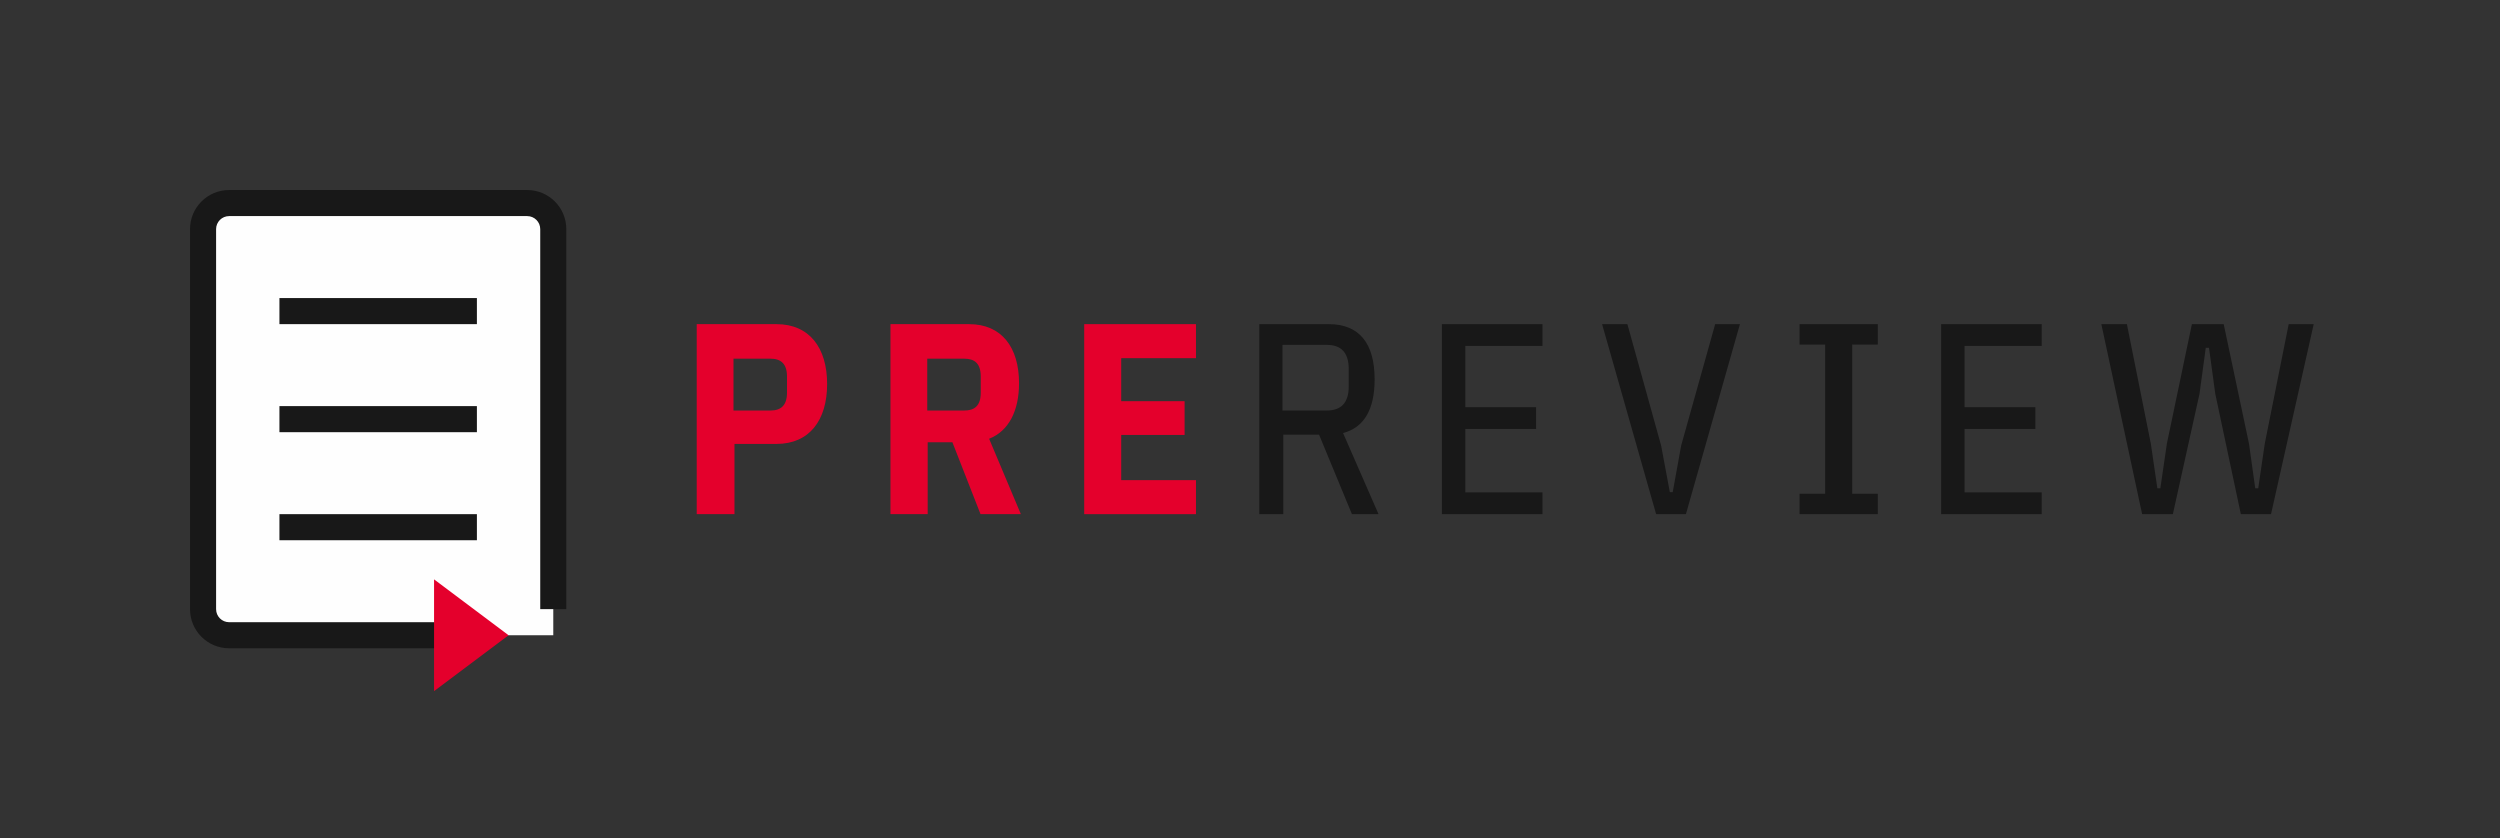 <svg width="671" height="225" viewBox="0 0 671 225" fill="none" xmlns="http://www.w3.org/2000/svg">
<rect x="0" y="0" width="671" height="225" fill="#333333" stroke="none"/>
<rect x="54.5" y="54.5" width="94" height="116" fill="#FEFEFE"/>
<path fill-rule="evenodd" clip-rule="evenodd" d="M141.5 51C147.299 51 152 55.701 152 61.5V163.5H145V61.5C145 59.567 143.433 58 141.5 58H61.5C59.567 58 58 59.567 58 61.5V163.5C58 165.433 59.567 167 61.5 167H121V174H61.5C55.701 174 51 169.299 51 163.5V61.5C51 55.701 55.701 51 61.5 51H141.5Z" fill="#181818"/>
<path d="M75 141.5H128" stroke="#181818" stroke-width="7"/>
<path d="M75 112.5H128" stroke="#181818" stroke-width="7"/>
<path d="M75 83.5H128" stroke="#181818" stroke-width="7"/>
<path d="M136.5 170.5L116.5 185.5V155.5L136.5 170.5Z" fill="#E4002C"/>
<path fill-rule="evenodd" clip-rule="evenodd" d="M197.132 119.149V138H187V87H208.397C217.253 87 222 93.357 222 103.074C222 112.792 217.253 119.149 208.397 119.149H197.132ZM206.845 96.273H196.872V110.182H206.845C209.533 110.182 211.231 108.864 211.231 105.423V101.031C211.231 97.59 209.533 96.273 206.845 96.273Z" fill="#E4002C"/>
<path fill-rule="evenodd" clip-rule="evenodd" d="M255.627 118.711H248.99V138H239V87H260.098C268.83 87 273.511 93.211 273.511 102.855C273.511 110.308 270.717 115.715 265.477 117.761L274 138H263.172L255.627 118.711ZM248.872 96.273V110.182H258.845C261.533 110.182 263.231 108.937 263.231 105.423V101.031C263.231 97.517 261.533 96.273 258.845 96.273H248.872Z" fill="#E4002C"/>
<path d="M321 138V128.867H300.931V116.738H317.944V107.678H300.931V96.133H321V87H291V138H321Z" fill="#E4002C"/>
<path fill-rule="evenodd" clip-rule="evenodd" d="M354.035 116.665H344.442V138H338V87H356.626C364.748 87 368.95 92.041 368.95 101.832C368.95 109.943 366.079 114.765 360.477 116.226L370 138H362.858L354.035 116.665ZM344.222 92.564V110.182H356.097C359.962 110.182 362 108.113 362 103.691V99.055C362 94.632 359.962 92.564 356.097 92.564H344.222Z" fill="#181818"/>
<path d="M414 138V132.155H393.289V115.13H412.291V109.285H393.289V92.845H414V87H387V138H414Z" fill="#181818"/>
<path d="M452.497 138L467 87H460.35L451.224 119.587L448.96 132.082H448.182L445.847 119.587L436.792 87H430L444.503 138H452.497Z" fill="#181818"/>
<path d="M504 138V132.52H497.132V92.48H504V87H483V92.48H489.868V132.52H483V138H504Z" fill="#181818"/>
<path d="M548 138V132.155H527.289V115.13H546.291V109.285H527.289V92.845H548V87H521V138H548Z" fill="#181818"/>
<path d="M583.195 138L590.347 105.705L592.026 93.357H592.901L594.58 105.705L601.44 138H609.542L621 87H614.286L607.863 119.076L606.111 131.059H605.309L603.63 119.076L596.843 87H588.303L581.589 119.076L579.837 131.059H579.035L577.283 119.076L570.86 87H564L574.948 138H583.195Z" fill="#181818"/>
</svg>

